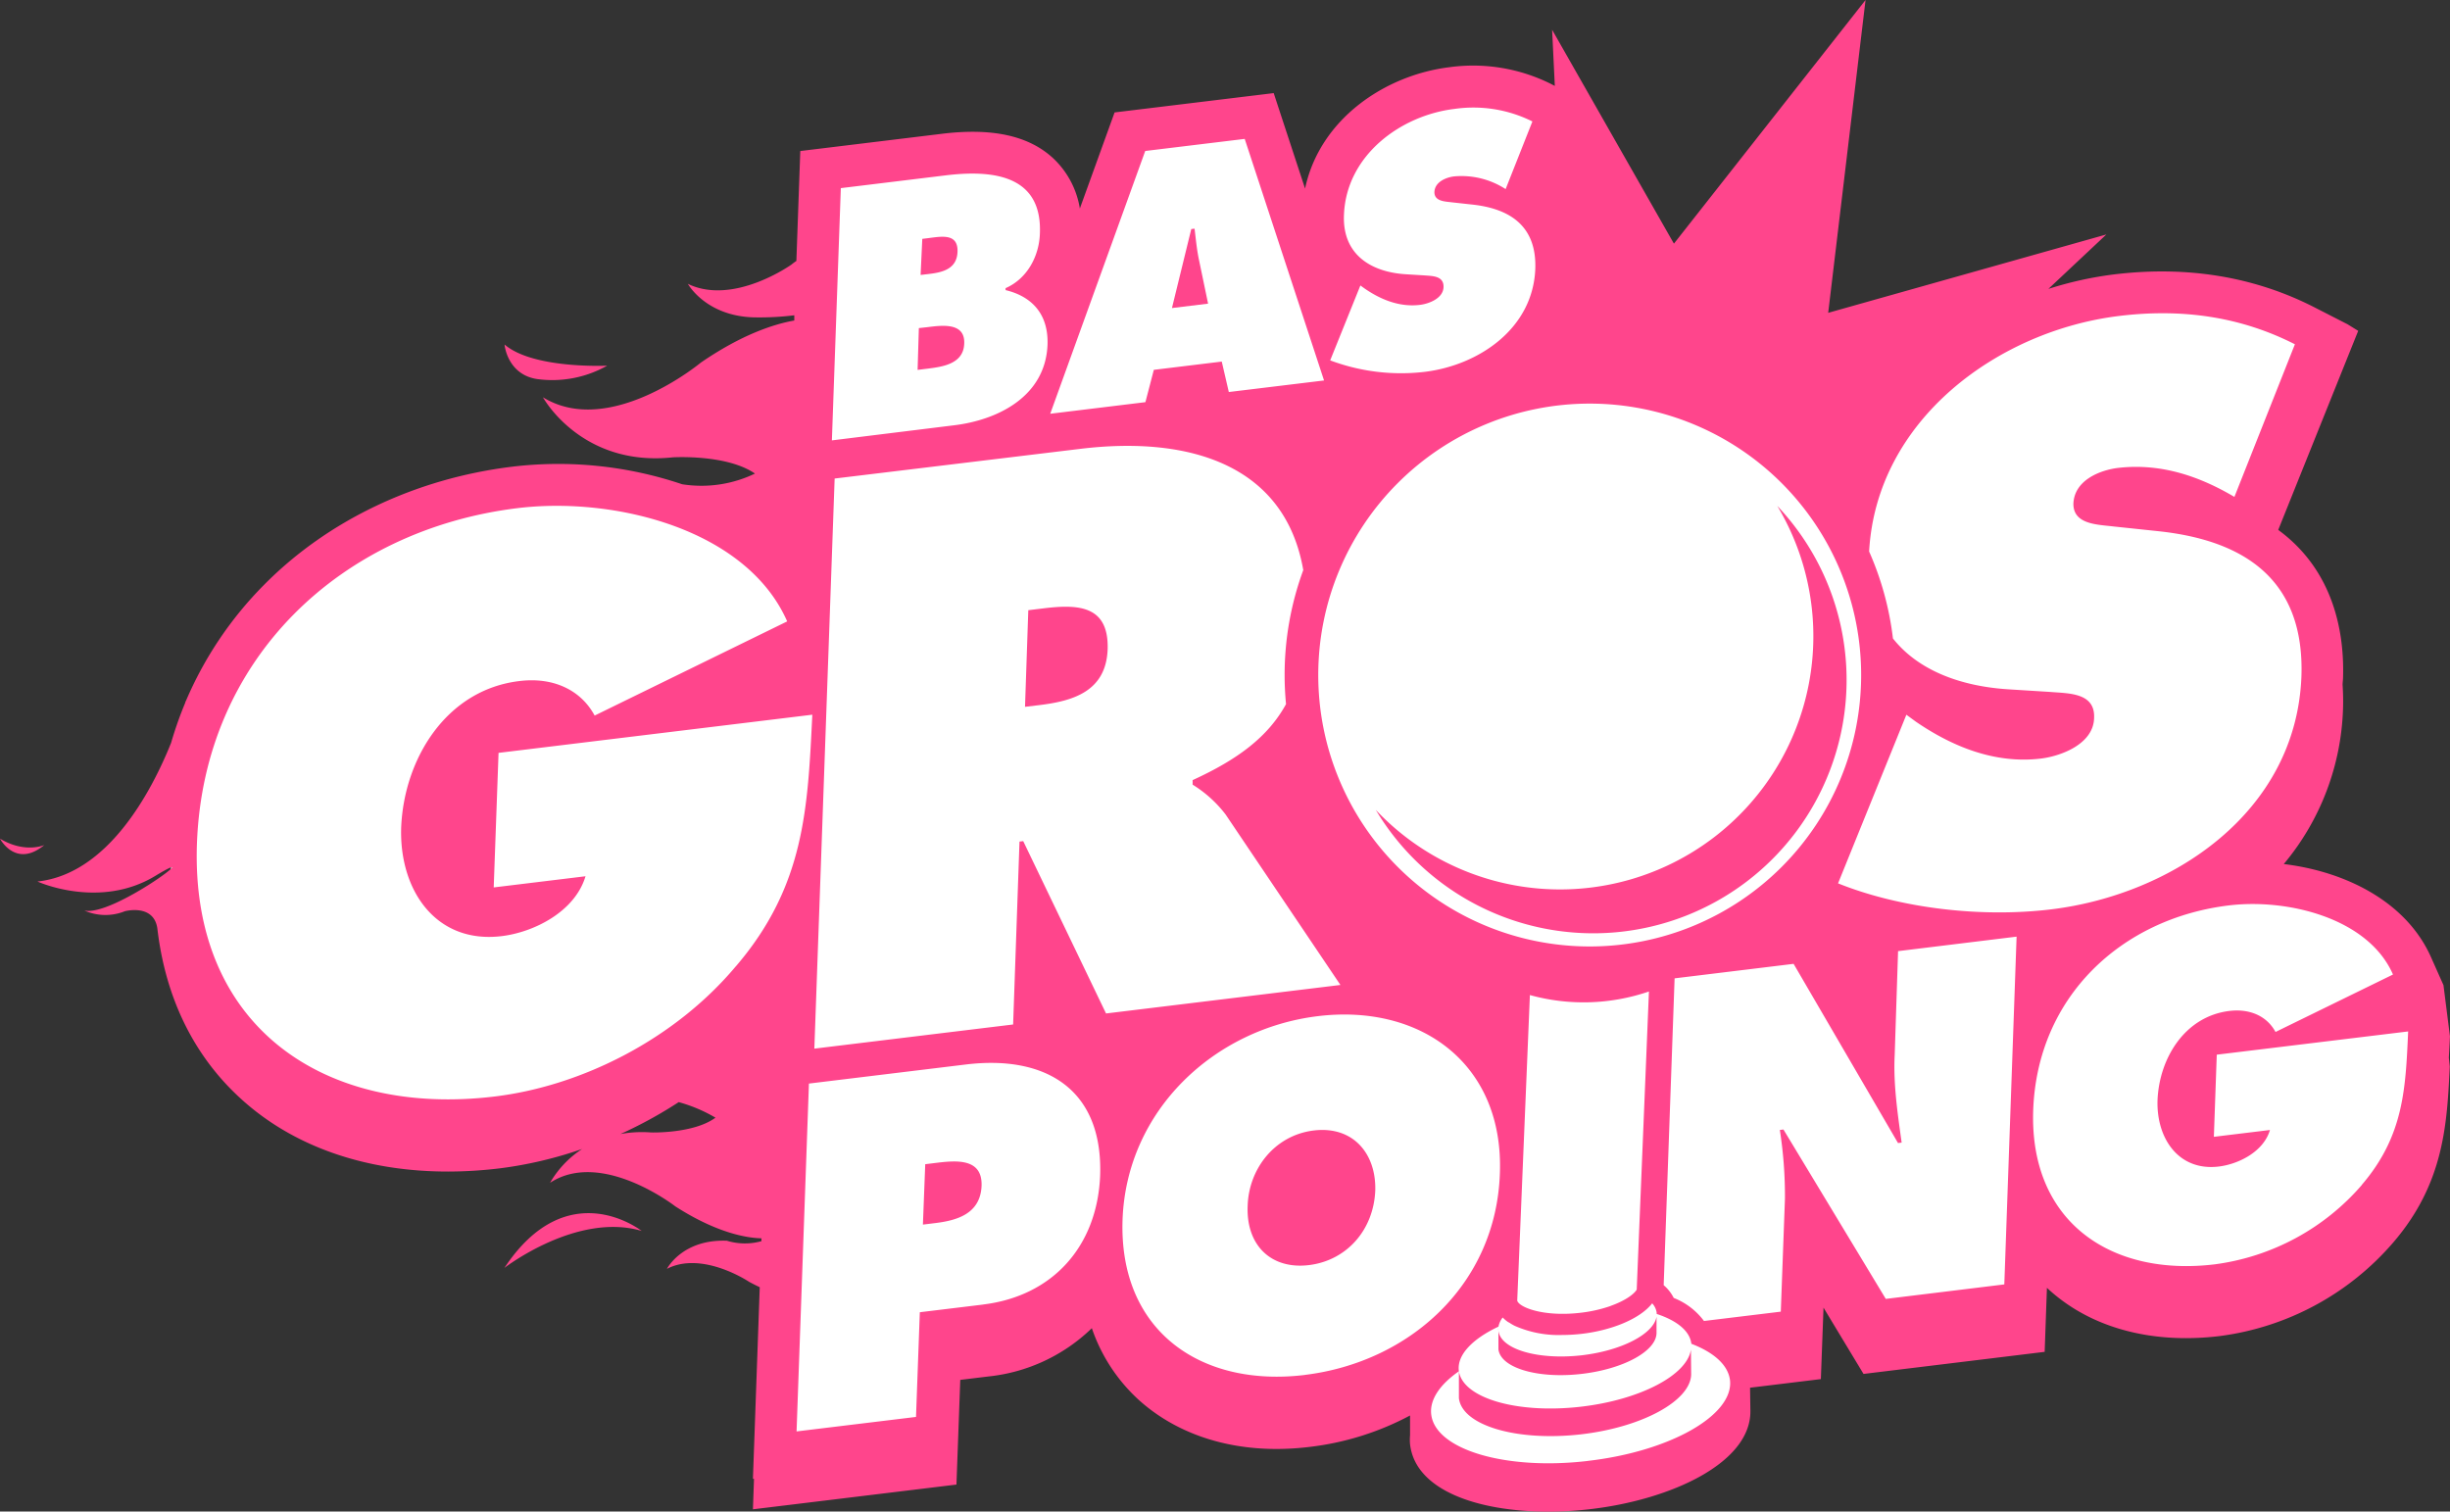 <svg id="0a838fc6-9039-4aa8-97dd-e814aa8e7db2" data-name="Calque 1" xmlns="http://www.w3.org/2000/svg" viewBox="0 0 507.06 312.86"><rect x="0" y="0" width="507.06" height="312.86" fill="#333333" stroke="none"/><defs><style>.f33d704e-f655-4e14-80a2-ba2773509f8d{fill:#fff}.d0faa7a0-65c5-4598-9ff9-c0ec405cc4b4{fill:#ff458c}</style></defs><title>logo-fullpink</title><path class="f33d704e-f655-4e14-80a2-ba2773509f8d" d="M164.7 79.58l2.48-16.95 3.72-27.29 13.23-2.9 25.63 1.66 8.27 6.61.42 17.37 10.75-18.61 3.72-13.23 22.33-1.65 5.79 4.13 9.09 25.22 4.96-16.95 5.79-10.75 15.3-7.44 21.5-.41 13.23 9.92 28.12 43.83 29.77 2.06 35.14-11.57 29.77-2.48 23.16 7.02 4.13 6.21-14.47 33.9 2.9 5.79 4.54 7.86 5.79 9.09-1.24 20.68-4.13 14.47-13.23 12.4 4.13 4.55 21.5 5.79 11.99 7.85 6.2 14.89-6.61 28.94-16.95 20.26-33.49 6.62-24.4-7.44-4.55 6.61-2.07 8.27-31.01.83-11.57-16.13-6.62 20.68-9.09 2.06 1.65 9.51-7.44 9.1-35.56 6.61-19.44-5.37-3.3-3.31-2.48-12.4-15.72 4.96-31.01-2.07-17.78-19.43-11.99 1.24-19.43 9.51-4.13 20.26-31.43 4.55-2.48-78.56-11.99-11.17-17.78 9.1-29.36 11.99-27.28-4.13-23.57-14.89-13.65-29.35 3.31-27.29 16.95-31.43 33.91-25.22 26.05-2.48 22.74 3.31 19.43 2.89 5.79-7.03 2.89-11.58-.82-9.09z"/><path class="d0faa7a0-65c5-4598-9ff9-c0ec405cc4b4" d="M123.23 512.52s15-11.61 28.4-7.65c0 .01-15.31-12.13-28.4 7.65zM18.83 423.68S22.07 429.9 28 425c0 0-4 1.79-9.17-1.32zM130 328.55a23.14 23.14 0 0 0 14.49-2.77s-15.3.73-21.23-4.38c-.03 0 .53 6.21 6.74 7.15zM290.73 484.08c-8.15 1-13.47 8-13.68 15.63-.33 8.21 4.93 13.18 12.7 12.23s13.37-7.23 13.71-15.44c.21-7.62-4.58-13.4-12.73-12.42zM218.39 321.15c.16-4.36-4.59-3.72-7.58-3.35l-1.81.2-.26 8.65 2.11-.26c3.03-.39 7.44-.95 7.54-5.24zM234.87 376l-3.22.39-.68 20 2.92-.35c6.91-.84 13.84-2.77 14.18-11.54.28-9.05-5.99-9.38-13.2-8.5zM212.76 490.76l-2.44.3-.48 12.5 2.53-.31c4.5-.55 9.37-1.9 9.61-7.73.18-5.62-4.98-5.27-9.22-4.76zM217 302.22c.15-3.88-3.28-3.19-6-2.85l-1.29.16-.35 7.47 1.7-.2c2.72-.32 5.81-.97 5.94-4.58zM267 304c-.47-2.15-.67-4.4-.94-6.58l-.68.08-4 16.35 7.48-.91z" transform="translate(-18.83 -250.09)"/><path class="d0faa7a0-65c5-4598-9ff9-c0ec405cc4b4" d="M525.88 464.59L524.54 454l-2.54-5.7c-5.08-11.55-17.66-17.81-30.51-19.37a52.64 52.64 0 0 0 12.26-32.16 49.09 49.09 0 0 0-.09-4.92c0-.45.07-.9.09-1.36.3-8.87-1.6-22.07-13.41-30.72l16.55-41.2-2.2-1.36-7-3.58c-12.39-6.3-26.3-8.57-41.36-6.74a74.46 74.46 0 0 0-13.56 3l12-11.27-57.57 16.22 7.73-64.75-39.66 50.43-25.21-44.27.56 11.62-.74-.38a36.07 36.07 0 0 0-21.07-3.49c-13.2 1.61-26.8 10.63-29.88 25.12l-6.49-19.76-32.93 4-7.19 19.89a18.27 18.27 0 0 0-5.55-10.43c-5.09-4.69-12.71-6.34-23.31-5l-29 3.53-.81 22.75c-.66.44-1 .74-1 .74s-12 8.58-21.46 4c0 0 3.68 6.68 13.68 6.94h.13a58.85 58.85 0 0 0 8.22-.43v1.08c-4.23.75-10.84 2.88-19.34 8.71 0 0-18.87 15.7-32.68 7.18 0 0 7.9 14.46 26.88 12.43 0 0 11.13-.69 17 3.36a25.52 25.52 0 0 1-15.08 2.21 80.23 80.23 0 0 0-35.11-3.64c-20 2.43-38.21 11.11-51.4 24.45a76.89 76.89 0 0 0-16.23 24.15v-.1l-.12.43a78.09 78.09 0 0 0-2.9 8.24C50 414.39 41 431 26.58 432.55c0 0 12.79 5.84 24.35-1.14s-8.7 8.5-14.65 7.14a10.78 10.78 0 0 0 8.39.15s5.93-1.61 6.72 3.51c1.65 14.27 7.46 26.28 17.13 35.15 10.86 10 25.86 15.22 43 15.22a89.47 89.47 0 0 0 10.79-.67 83.88 83.88 0 0 0 17-4 20.75 20.75 0 0 0-6.64 7c10.68-7 25.93 4.88 25.93 4.88 8.77 5.64 15 6.55 17.82 6.61v.59a12.74 12.74 0 0 1-7.14-.09c-9.27-.36-12.42 5.82-12.42 5.82 7.34-3.8 17 2.68 17 2.68.76.41 1.49.78 2.21 1.12l-1.41 39.66h.22l-.22 6.31 42.12-5.12.79-21.67 5.77-.7a36.09 36.09 0 0 0 21.46-10 35.65 35.65 0 0 0 9.63 14.77C261.76 546.43 271.74 550 283 550a57.31 57.31 0 0 0 6.91-.43 58.51 58.51 0 0 0 20.75-6.5v4.1a10 10 0 0 0 0 1.86c1.1 9.59 14.13 13.94 28.59 13.94a76 76 0 0 0 8.6-.5c16.84-1.93 33.66-9.67 33.24-20.64l-.06-4.36v-.15l14.65-1.78.55-14.79 8.28 13.72L442 529.9l.47-13.26.26.25c7.26 6.66 17.2 10.17 28.5 10.17a57.79 57.79 0 0 0 7-.43 57 57 0 0 0 35.93-19.39c10.52-12.26 11.11-24.53 11.68-36.39l-.19-1.85c.09-1.46.16-2.94.23-4.41zm-68.48-149.1c13.2-1.61 25.26.2 36.39 5.86l-12.52 31.59c-7-4.13-15-7.05-24.09-6-3.68.45-9 2.5-9.23 7.35-.09 4.37 5 4.37 8.21 4.76l9.47 1c17.68 1.9 30.2 10 29.51 30.06-1.09 28.18-26.76 45.16-51.78 48.2-14.58 1.77-31.34-.24-44.12-5.38l14.14-34.9 2 1.46c7.31 5 16.18 8.78 25.85 7.61 4.14-.5 10.85-3 11-8.35.29-5.33-5.3-5.12-9.07-5.44l-8.48-.53c-10-.6-18.82-3.89-24.08-10.54a62.61 62.61 0 0 0-4.93-18c1.52-27.4 26.83-45.72 51.73-48.75zm-109.56 18.14a56.18 56.18 0 1 1-56.18 56.18 56.18 56.18 0 0 1 56.18-56.18zm4.31 186.78a28.82 28.82 0 0 1-6.31 1.41c-7.63.87-12.63-1.15-13-2.52l2.62-63.25a41.74 41.74 0 0 0 24.64-.74l-2.53 61.72c-.63 1-2.47 2.32-5.41 3.36zm-51.77-211.23l.91.65c3.24 2.23 7.16 3.89 11.44 3.36 1.83-.22 4.8-1.34 4.86-3.69s-2.34-2.27-4-2.41l-3.75-.23c-7.22-.43-13.18-4.05-12.86-12.23.43-12.39 11.76-20.67 22.9-22a27.34 27.34 0 0 1 16.1 2.6l-5.54 14a16.81 16.81 0 0 0-10.66-2.63c-1.63.2-4 1.11-4.08 3.26 0 1.93 2.23 1.93 3.63 2.11l4.19.46c7.82.84 13.36 4.44 13.06 13.3-.48 12.47-11.84 20-22.92 21.33a41.71 41.71 0 0 1-19.53-2.38zm-44.53-27.84l20.59-2.5 16.42 50-19.71 2.39-1.46-6.3-14.06 1.71-1.74 6.69-19.7 2.4zm-63 7.69l21.67-2.64c9.92-1.21 20 0 19.53 12-.13 4.57-2.52 9.34-7.1 11.34v.41c5.54 1.33 8.89 5.06 8.68 11.29-.42 10.74-10.31 15.59-19.28 16.68L191 341.24zm-39.26 195.46a24.57 24.57 0 0 0-6.36.33 90 90 0 0 0 12.07-6.61 31.34 31.34 0 0 1 7.61 3.22c-4.53 3.33-13.32 3.06-13.32 3.06zm17.52-34.38c-12.65 15.09-31.89 24.75-49.85 26.93-35.31 4.29-63-14.47-61.67-52.33 1.4-38.49 30-65 66.34-69.44 20.11-2.45 47.42 4.36 55.82 23.44L141.9 398.2c-3-5.55-8.91-8-15.67-7.13-15 1.83-23.76 16-24.37 30.23-.45 13 7.15 24.21 20.81 22.55 6.6-.8 15.13-5 17.34-12.39l-19 2.31 1-27.85 64.94-7.9c-.95 19.28-1.51 35.39-15.83 52.09zm51.2 70l-13.11 1.59-.79 21.67-24.72 3 2.56-72 32.49-3.95c16.48-2 28.37 5.1 27.78 22.95-.58 14.73-9.88 24.99-24.21 26.73zm8.29-95.92l-.77.09-1.32 37.86-41.14 5 4.2-118 50.81-6.14c22.88-2.78 42.43 3.47 46.18 25.09a62.84 62.84 0 0 0-3.86 21.74c0 2 .1 4 .29 6-3.72 6.79-10 11.46-19.33 15.73v.94a25.29 25.29 0 0 1 6.83 6.18l23.76 35.28-48.51 5.9zm58.3 110.49c-21.54 2.62-38.55-9.09-37.74-32.19.86-22.63 19-39.46 40.4-42.07s38.55 9.95 37.69 32.57c-.8 23.09-18.81 39.06-40.35 41.68zm58.54 17.8c-17.06 2-31.57-2.36-32.4-9.64-.35-3.08 1.83-6.2 5.73-8.92v5.56c.65 5.66 11.94 9 25.21 7.5 12.82-1.47 22.78-7 22.86-12.43l-.05-5.12c-.77 5.27-10.48 10.41-22.83 11.83-13.27 1.52-24.56-1.84-25.21-7.5-.37-3.26 2.87-6.57 8.21-9.08a4.38 4.38 0 0 1 .87-1.89 7.62 7.62 0 0 0 1.2 1h.07a10.16 10.16 0 0 0 1.19.71 22.44 22.44 0 0 0 9.8 1.91 36.3 36.3 0 0 0 4.09-.24c6-.69 12-3 14.59-6.31a3.5 3.5 0 0 1 .93 1.94v.25c4.16 1.37 6.87 3.51 7.18 6.18 4.64 1.77 7.61 4.38 8 7.55.78 7.22-12.37 14.73-29.43 16.69zm86.21-36.54l-24.53 3-21.18-35.06-.75.09a89.16 89.16 0 0 1 1.06 14.22l-.86 23.39-15.9 1.93a14.3 14.3 0 0 0-6.26-4.77 8.4 8.4 0 0 0-2.08-2.64l2.26-63.51 24.63-3 21.61 37.09.75-.09c-.81-5.89-1.74-12-1.44-18.07l.7-21.56 24.53-3zm74-20.59a48.59 48.59 0 0 1-30.41 16.43c-21.54 2.62-38.42-8.82-37.61-31.92.85-23.48 18.27-39.66 40.46-42.36 12.27-1.49 28.93 2.66 34 14.3l-24.31 11.89c-1.84-3.39-5.44-4.85-9.56-4.35-9.18 1.12-14.49 9.74-14.86 18.44-.27 7.92 4.36 14.77 12.69 13.76 4-.49 9.23-3 10.58-7.56l-11.61 1.41.6-17 39.61-4.81c-.53 11.74-.86 21.57-9.6 31.76z" transform="translate(-18.83 -250.09)"/><path class="d0faa7a0-65c5-4598-9ff9-c0ec405cc4b4" d="M346.11 530.62c-9 1-16.72-1.25-17.16-5.1a3 3 0 0 1 0-.59v4.44c.44 3.85 8.12 6.14 17.16 5.1 8.73-1 15.51-4.73 15.56-8.46v-3.38c-.59 3.55-7.18 7.03-15.56 7.99zM386.66 354.8a52.42 52.42 0 0 1-83.09 62.93 52.43 52.43 0 1 0 83.09-62.93z" transform="translate(-18.83 -250.09)"/></svg>